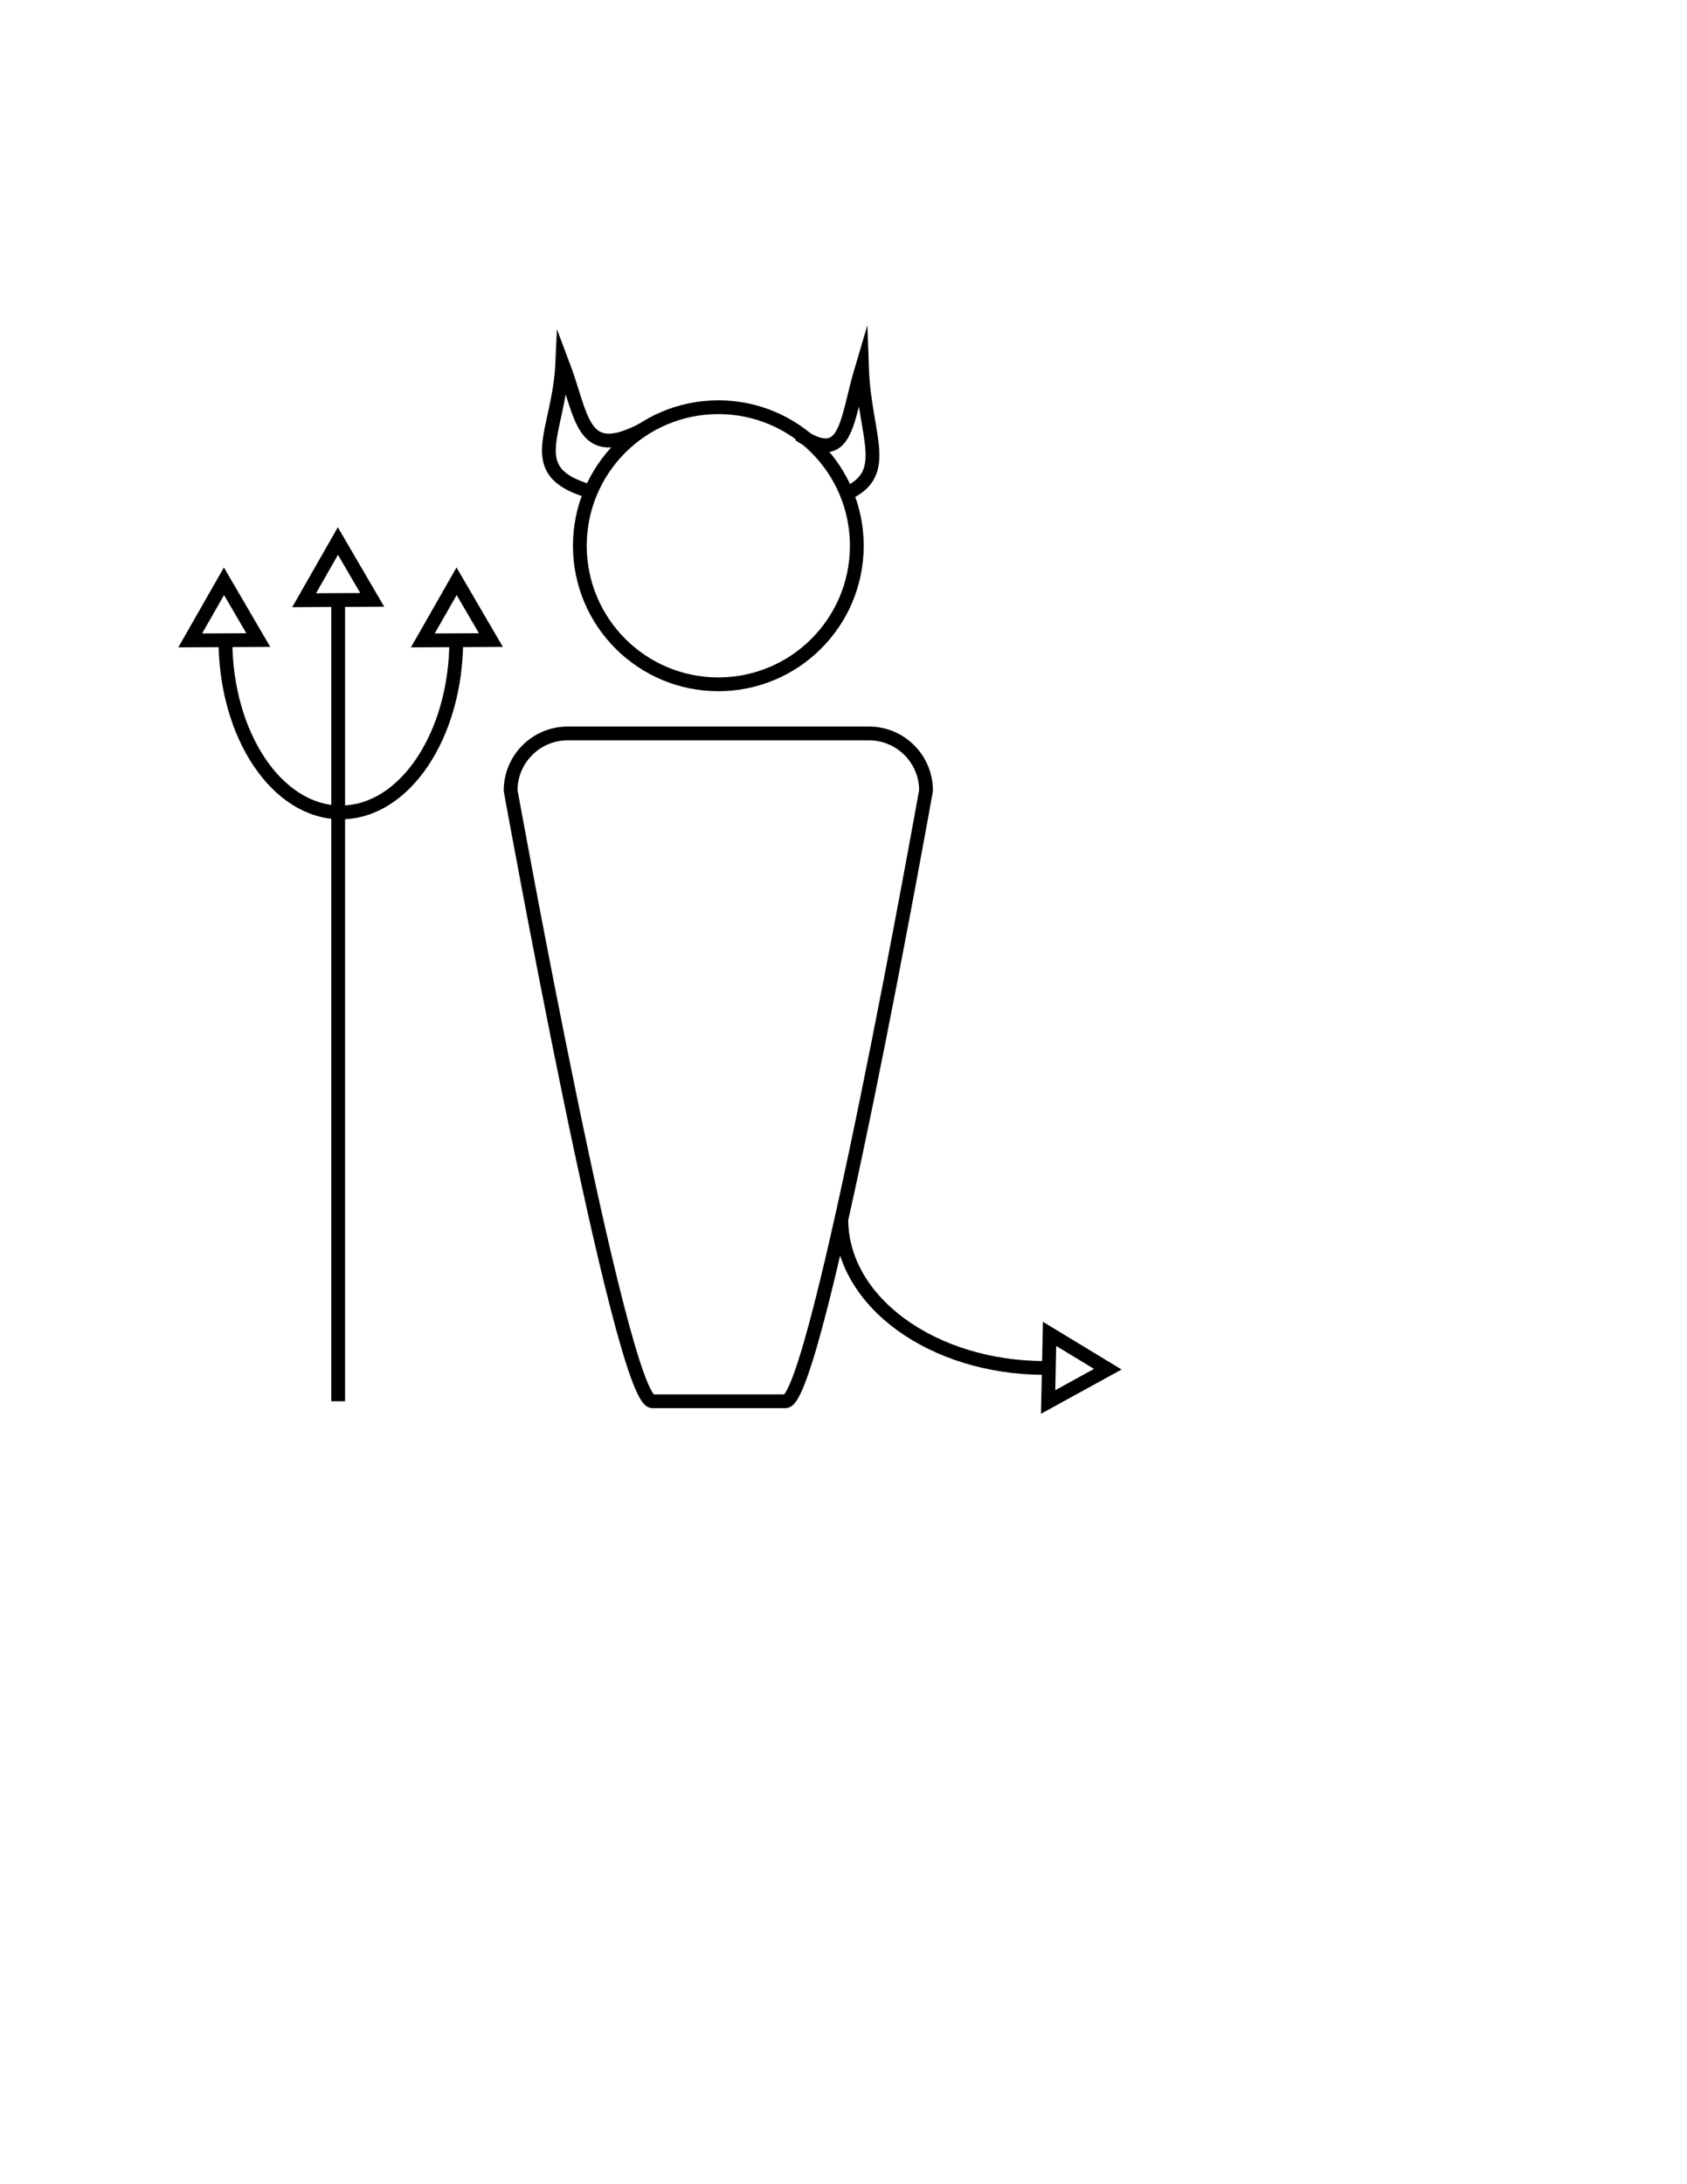 <?xml version="1.0" encoding="utf-8"?>
<!-- Generator: Adobe Illustrator 16.0.0, SVG Export Plug-In . SVG Version: 6.00 Build 0)  -->
<!DOCTYPE svg PUBLIC "-//W3C//DTD SVG 1.1//EN" "http://www.w3.org/Graphics/SVG/1.1/DTD/svg11.dtd">
<svg version="1.1" id="Layer_1" xmlns="http://www.w3.org/2000/svg" xmlns:xlink="http://www.w3.org/1999/xlink" x="0px" y="0px"
	 width="612px" height="792px" viewBox="0 0 612 792" enable-background="new 0 0 612 792" xml:space="preserve">
<g>
	<circle fill="none" stroke="#000000" stroke-width="5" stroke-miterlimit="10" cx="260.591" cy="197.895" r="50.238"/>
	<path fill="none" stroke="#000000" stroke-width="5" stroke-miterlimit="10" d="M233.174,155.806
		c-22.456,11.733-21.692-4.575-29.176-24.247c-1.145,25.594-14.883,39.146,9.518,46.478"/>
	<path fill="none" stroke="#000000" stroke-width="5" stroke-miterlimit="10" d="M289.873,157.531
		c17.566,11.733,16.969-4.575,22.822-24.247c0.895,25.594,11.643,39.146-7.445,46.478"/>
	
		<line fill="none" stroke="#000000" stroke-width="5" stroke-miterlimit="10" x1="122.682" y1="217.635" x2="122.682" y2="508.103"/>
	<polygon fill="none" stroke="#000000" stroke-width="5" stroke-miterlimit="10" points="110.332,217.635 122.579,196.183 
		135.032,217.515 	"/>
	<polygon fill="none" stroke="#000000" stroke-width="5" stroke-miterlimit="10" points="69.002,232.218 81.249,210.766 
		93.702,232.098 	"/>
	<polygon fill="none" stroke="#000000" stroke-width="5" stroke-miterlimit="10" points="153.389,232.218 165.635,210.766 
		178.088,232.098 	"/>
	<path fill="none" stroke="#000000" stroke-width="5" stroke-miterlimit="10" d="M81.774,231.972
		c0,34.607,18.729,62.612,41.874,62.612"/>
	<path fill="none" stroke="#000000" stroke-width="5" stroke-miterlimit="10" d="M165.522,231.972
		c0,34.607-18.729,62.612-41.874,62.612"/>
	<path fill="none" stroke="#000000" stroke-width="5" stroke-miterlimit="10" d="M335.941,286.654
		c0-11.435-9.271-20.707-20.707-20.707H205.948c-11.436,0-20.707,9.272-20.707,20.707c0,0,39.996,221.449,51.432,221.449h48.316
		C296.427,508.103,335.941,286.654,335.941,286.654z"/>
	<path fill="none" stroke="#000000" stroke-width="5" stroke-miterlimit="10" d="M305.218,442.155
		c0,29.774,33.035,53.868,73.859,53.868"/>
	<polygon fill="none" stroke="#000000" stroke-width="5" stroke-miterlimit="10" points="380.757,483.677 401.88,496.481 
		380.228,508.37 	"/>
</g>
</svg>
